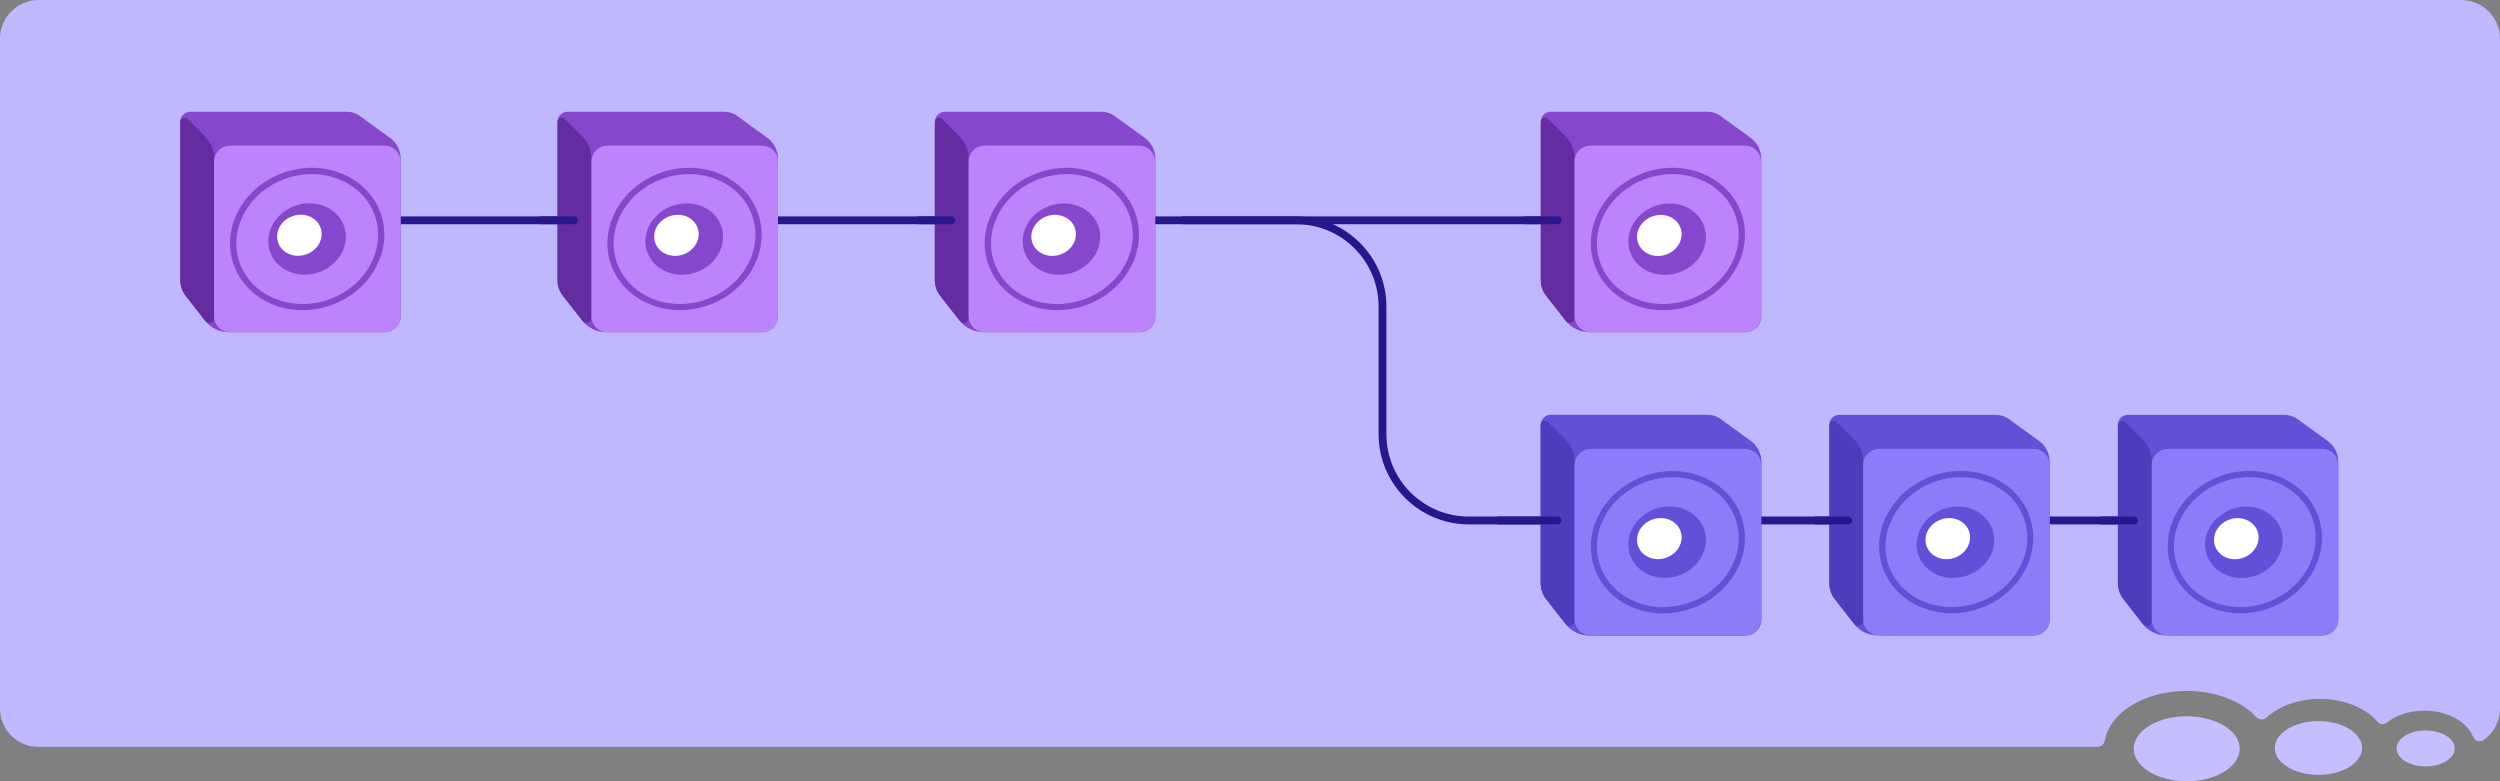 <?xml version="1.0" encoding="utf-8"?>
<!-- Generator: Adobe Illustrator 27.6.1, SVG Export Plug-In . SVG Version: 6.00 Build 0)  -->
<svg version="1.1" id="Layer_1" xmlns="http://www.w3.org/2000/svg" xmlns:xlink="http://www.w3.org/1999/xlink" x="0px" y="0px"
	 viewBox="0 0 1600 500" style="enable-background:new 0 0 1600 500;" xml:space="preserve">
<rect x="0" y="0" width="1600" height="500" fill="#808080" stroke="none"/>
<style type="text/css">
	.st0{fill-rule:evenodd;clip-rule:evenodd;fill:#BFB8FF;}
	.st1{fill-rule:evenodd;clip-rule:evenodd;fill:#C6BFFF;}
	.st2{fill:#27168C;}
	.st3{fill:#6957DE;}
	.st4{fill:#730052;}
	.st5{fill:#4F3FBF;}
	.st6{fill:#8C7CF8;}
	.st7{fill:#FFFFFF;}
	.st8{fill:#8747CC;}
	.st9{fill:#632DA1;}
	.st10{fill:#BC83FB;}
	.st11{fill:#6350D9;}
	.st12{fill:#4D3DBA;}
</style>
<g>
	<g>
		<path class="st0" d="M1600,24.8v428.5c0,8.3-4.1,15.7-10.3,20.2c-2.4,1.7-5.8,0.9-6.9-1.9c-3.9-9.7-16.4-16.8-31.2-16.8
			c-9.5,0-18,2.9-23.9,7.6c-1.9,1.5-4.6,1.3-6.2-0.6c-7.7-8.7-21.2-14.5-36.7-14.5c-13.9,0-26.4,4.7-34.3,12
			c-1.8,1.7-4.7,1.5-6.4-0.3c-9.3-10.1-25.8-16.8-44.6-16.8c-27.1,0-49.3,13.9-52.4,31.7c-0.4,2.4-2.5,4.1-4.9,4.1l-1317.2,0
			C11.1,478.2,0,467.1,0,453.4V24.8C0,11.1,11.1,0,24.8,0h1550.3C1588.9,0,1600,11.1,1600,24.8z"/>
	</g>
</g>
<g>
	<ellipse class="st1" cx="1483.8" cy="478.7" rx="27.9" ry="17.2"/>
</g>
<g>
	<ellipse class="st1" cx="1552.4" cy="479" rx="18.6" ry="11.5"/>
</g>
<g>
	<ellipse class="st1" cx="1399.5" cy="479.2" rx="33.9" ry="20.8"/>
</g>
<g>
	<g>
		<rect x="193" y="138.5" class="st2" width="870.8" height="5"/>
	</g>
	<g>
		<path class="st2" d="M1396.2,335.6H959.2c-1.4,0-2.5-1.1-2.5-2.5s1.1-2.5,2.5-2.5h436.9c1.4,0,2.5,1.1,2.5,2.5
			S1397.5,335.6,1396.2,335.6z"/>
	</g>
	<g>
		<g>
			<g>
				<path class="st3" d="M989.6,383.4l12.3,15.8c3.7,4.8,9.4,7.5,15.4,7.5h99.7c5.7,0,10.2-4.6,10.2-10.2V295.5
					c0-5.2-2.5-10.2-6.8-13.3l-19.3-14c-2.4-1.8-5.4-2.7-8.4-2.7H992.6c-3.6,0-6.5,2.9-6.5,6.5l0,101.3
					C986.1,377,987.3,380.5,989.6,383.4z"/>
			</g>
		</g>
		<g>
			<g>
				<path class="st4" d="M989.2,269.6C989.2,269.6,989.3,269.6,989.2,269.6L989.2,269.6L989.2,269.6z"/>
			</g>
		</g>
		<g>
			<g>
				<path class="st5" d="M986.1,272.1l0,101.2c0,3.7,1.2,7.2,3.5,10.1l12.5,16c1.8,2.4,5.7,1.1,5.7-1.9v-102
					c0-5.3-2.1-10.4-5.9-14.2l-11.1-11.1C989,268.5,986.1,269.7,986.1,272.1z"/>
			</g>
		</g>
		<g>
			<g>
				<path class="st6" d="M1018,406.7h98.8c5.7,0,10.3-4.6,10.3-10.3v-98.8c0-5.7-4.6-10.3-10.3-10.3H1018c-5.7,0-10.3,4.6-10.3,10.3
					v98.8C1007.7,402,1012.3,406.7,1018,406.7z"/>
			</g>
		</g>
		<g>
			<g>
				<circle class="st3" cx="1067.4" cy="346.9" r="23.3"/>
			</g>
		</g>
		<g>
			<g>
				<circle class="st7" cx="1063.8" cy="343" r="13.4"/>
			</g>
		</g>
	</g>
	<g>
		<g>
			<g>
				<path class="st8" d="M989.6,189.3l12.3,15.8c3.7,4.8,9.4,7.5,15.4,7.5h99.7c5.7,0,10.2-4.6,10.2-10.2V101.5
					c0-5.2-2.5-10.2-6.8-13.3l-19.3-14c-2.4-1.8-5.4-2.7-8.4-2.7H992.6c-3.6,0-6.5,2.9-6.5,6.5l0,101.3
					C986.1,182.9,987.3,186.5,989.6,189.3z"/>
			</g>
		</g>
		<g>
			<g>
				<path class="st4" d="M989.2,75.6C989.2,75.6,989.3,75.6,989.2,75.6L989.2,75.6L989.2,75.6z"/>
			</g>
		</g>
		<g>
			<g>
				<path class="st9" d="M986.1,78.1l0,101.2c0,3.7,1.2,7.2,3.5,10.1l12.5,16c1.8,2.4,5.7,1.1,5.7-1.9v-102c0-5.3-2.1-10.4-5.9-14.2
					l-11.1-11.1C989,74.4,986.1,75.7,986.1,78.1z"/>
			</g>
		</g>
		<g>
			<g>
				<path class="st10" d="M1018,212.6h98.8c5.7,0,10.3-4.6,10.3-10.3v-98.8c0-5.7-4.6-10.3-10.3-10.3H1018
					c-5.7,0-10.3,4.6-10.3,10.3v98.8C1007.7,208,1012.3,212.6,1018,212.6z"/>
			</g>
		</g>
		<g>
			<g>
				
					<ellipse transform="matrix(0.949 -0.314 0.314 0.949 5.979 343.041)" class="st8" cx="1067.4" cy="153" rx="25.1" ry="22.6"/>
			</g>
		</g>
		<g>
			<g>
				<path class="st8" d="M1064.4,198.5c-7,0-14-1.4-20.3-4.2c-11.7-5.1-20.2-14.2-23.9-25.7c-7.8-23.6,7.1-49.8,33.1-58.4
					c12.6-4.2,25.9-3.7,37.5,1.4c11.7,5.1,20.2,14.2,23.9,25.7c7.8,23.6-7.1,49.8-33.1,58.4C1075.9,197.6,1070.1,198.5,1064.4,198.5
					z M1070.4,111.4c-5.3,0-10.6,0.9-15.9,2.6c-24,7.9-37.7,31.9-30.6,53.4c3.4,10.4,11.2,18.6,21.8,23.3c10.7,4.7,23,5.1,34.6,1.3
					c24-7.9,37.7-31.9,30.6-53.4c-3.4-10.4-11.2-18.6-21.8-23.3C1083.2,112.7,1076.8,111.4,1070.4,111.4z"/>
			</g>
		</g>
		<g>
			<g>
				
					<ellipse transform="matrix(0.949 -0.314 0.314 0.949 6.466 341.365)" class="st7" cx="1062.4" cy="150.6" rx="14.4" ry="13"/>
			</g>
		</g>
	</g>
	<g>
		<g>
			<g>
				<path class="st11" d="M989.6,383.4l12.3,15.8c3.7,4.8,9.4,7.5,15.4,7.5h99.7c5.7,0,10.2-4.6,10.2-10.2V295.5
					c0-5.2-2.5-10.2-6.8-13.3l-19.3-14c-2.4-1.8-5.4-2.7-8.4-2.7H992.6c-3.6,0-6.5,2.9-6.5,6.5l0,101.3
					C986.1,377,987.3,380.5,989.6,383.4z"/>
			</g>
		</g>
		<g>
			<g>
				<path class="st4" d="M989.2,269.6C989.2,269.6,989.3,269.6,989.2,269.6L989.2,269.6L989.2,269.6z"/>
			</g>
		</g>
		<g>
			<g>
				<path class="st12" d="M986.1,272.1l0,101.2c0,3.7,1.2,7.2,3.5,10.1l12.5,16c1.8,2.4,5.7,1.1,5.7-1.9v-102
					c0-5.3-2.1-10.4-5.9-14.2l-11.1-11.1C989,268.5,986.1,269.7,986.1,272.1z"/>
			</g>
		</g>
		<g>
			<g>
				<path class="st6" d="M1018,406.7h98.8c5.7,0,10.3-4.6,10.3-10.3v-98.8c0-5.7-4.6-10.3-10.3-10.3H1018c-5.7,0-10.3,4.6-10.3,10.3
					v98.8C1007.7,402,1012.3,406.7,1018,406.7z"/>
			</g>
		</g>
		<g>
			<g>
				
					<ellipse transform="matrix(0.949 -0.314 0.314 0.949 -54.973 352.863)" class="st11" cx="1067.4" cy="347" rx="25.1" ry="22.6"/>
			</g>
		</g>
		<g>
			<g>
				<path class="st11" d="M1064.4,392.6c-7,0-14-1.4-20.3-4.2c-11.7-5.1-20.2-14.2-23.9-25.7c-7.8-23.6,7.1-49.8,33.1-58.4
					c12.6-4.2,25.9-3.7,37.5,1.4c11.7,5.1,20.2,14.2,23.9,25.7c7.8,23.6-7.1,49.8-33.1,58.4C1075.9,391.6,1070.1,392.6,1064.4,392.6
					z M1070.4,305.4c-5.3,0-10.6,0.9-15.9,2.6c-24,7.9-37.7,31.9-30.6,53.4c3.4,10.4,11.2,18.6,21.8,23.3c10.7,4.7,23,5.1,34.6,1.3
					c24-7.9,37.7-31.9,30.6-53.4c-3.4-10.4-11.2-18.6-21.8-23.3C1083.2,306.7,1076.8,305.4,1070.4,305.4z"/>
			</g>
		</g>
		<g>
			<g>
				
					<ellipse transform="matrix(0.949 -0.314 0.314 0.949 -54.486 351.187)" class="st7" cx="1062.4" cy="344.7" rx="14.4" ry="13"/>
			</g>
		</g>
	</g>
	<g>
		<g>
			<g>
				<path class="st11" d="M1174.2,383.4l12.3,15.8c3.7,4.8,9.4,7.5,15.4,7.5h99.7c5.7,0,10.2-4.6,10.2-10.2V295.5
					c0-5.2-2.5-10.2-6.8-13.3l-19.3-14c-2.4-1.8-5.4-2.7-8.4-2.7h-100.1c-3.6,0-6.5,2.9-6.5,6.5l0,101.3
					C1170.8,377,1172,380.5,1174.2,383.4z"/>
			</g>
		</g>
		<g>
			<g>
				<path class="st4" d="M1173.9,269.6C1173.9,269.6,1173.9,269.6,1173.9,269.6L1173.9,269.6L1173.9,269.6z"/>
			</g>
		</g>
		<g>
			<g>
				<path class="st12" d="M1170.8,272.1l0,101.2c0,3.7,1.2,7.2,3.5,10.1l12.5,16c1.8,2.4,5.7,1.1,5.7-1.9v-102
					c0-5.3-2.1-10.4-5.9-14.2l-11.1-11.1C1173.7,268.5,1170.8,269.7,1170.8,272.1z"/>
			</g>
		</g>
		<g>
			<g>
				<path class="st6" d="M1202.7,406.7h98.8c5.7,0,10.3-4.6,10.3-10.3v-98.8c0-5.7-4.6-10.3-10.3-10.3h-98.8
					c-5.7,0-10.3,4.6-10.3,10.3v98.8C1192.4,402,1197,406.7,1202.7,406.7z"/>
			</g>
		</g>
		<g>
			<g>
				
					<ellipse transform="matrix(0.949 -0.314 0.314 0.949 -45.624 410.875)" class="st11" cx="1252" cy="347" rx="25.1" ry="22.6"/>
			</g>
		</g>
		<g>
			<g>
				<path class="st11" d="M1249.1,392.5c-20.1,0-38.3-11.5-44.4-29.9l0,0c-7.8-23.6,7.1-49.8,33.1-58.4c12.6-4.2,25.9-3.7,37.5,1.4
					c11.7,5.1,20.2,14.2,23.9,25.7c3.8,11.5,2.4,23.9-3.9,34.9c-6.3,11-16.6,19.3-29.2,23.5C1260.5,391.7,1254.8,392.5,1249.1,392.5
					z M1208.6,361.4c7.1,21.5,32.4,32.5,56.4,24.6c11.7-3.9,21.2-11.6,27-21.7c5.7-10.1,7-21.3,3.6-31.7
					c-3.4-10.4-11.2-18.6-21.8-23.3c-10.7-4.7-23-5.1-34.6-1.3C1215.2,316,1201.5,339.9,1208.6,361.4L1208.6,361.4z"/>
			</g>
		</g>
		<g>
			<g>
				
					<ellipse transform="matrix(0.949 -0.314 0.314 0.949 -45.138 409.199)" class="st7" cx="1247.1" cy="344.7" rx="14.4" ry="13"/>
			</g>
		</g>
	</g>
	<g>
		<g>
			<g>
				<path class="st11" d="M1358.9,383.4l12.3,15.8c3.7,4.8,9.4,7.5,15.4,7.5h99.7c5.7,0,10.2-4.6,10.2-10.2V295.5
					c0-5.2-2.5-10.2-6.8-13.3l-19.3-14c-2.4-1.8-5.4-2.7-8.4-2.7h-100.1c-3.6,0-6.5,2.9-6.5,6.5l0,101.3
					C1355.5,377,1356.7,380.5,1358.9,383.4z"/>
			</g>
		</g>
		<g>
			<g>
				<path class="st4" d="M1358.6,269.6C1358.6,269.6,1358.6,269.6,1358.6,269.6L1358.6,269.6L1358.6,269.6z"/>
			</g>
		</g>
		<g>
			<g>
				<path class="st12" d="M1355.5,272.1l0,101.2c0,3.7,1.2,7.2,3.5,10.1l12.5,16c1.8,2.4,5.7,1.1,5.7-1.9v-102
					c0-5.3-2.1-10.4-5.9-14.2l-11.1-11.1C1358.4,268.5,1355.5,269.7,1355.5,272.1z"/>
			</g>
		</g>
		<g>
			<g>
				<path class="st6" d="M1387.4,406.7h98.8c5.7,0,10.3-4.6,10.3-10.3v-98.8c0-5.7-4.6-10.3-10.3-10.3h-98.8
					c-5.7,0-10.3,4.6-10.3,10.3v98.8C1377,402,1381.7,406.7,1387.4,406.7z"/>
			</g>
		</g>
		<g>
			<g>
				
					<ellipse transform="matrix(0.949 -0.314 0.314 0.949 -36.276 468.887)" class="st11" cx="1436.7" cy="347" rx="25.1" ry="22.6"/>
			</g>
		</g>
		<g>
			<g>
				<path class="st11" d="M1433.8,392.5c-20.1,0-38.3-11.5-44.4-29.9l0,0c-3.8-11.5-2.4-23.9,3.9-34.9c6.3-11,16.6-19.3,29.2-23.5
					c12.6-4.2,25.9-3.7,37.5,1.4c11.7,5.1,20.2,14.2,24,25.7c7.8,23.6-7.1,49.8-33.1,58.4C1445.2,391.7,1439.4,392.5,1433.8,392.5z
					 M1393.2,361.4c7.1,21.5,32.4,32.5,56.4,24.6c24-7.9,37.7-31.9,30.6-53.4c-3.4-10.4-11.2-18.6-21.8-23.3
					c-10.7-4.7-23-5.1-34.6-1.3s-21.2,11.6-27,21.7C1391.1,339.8,1389.8,351,1393.2,361.4L1393.2,361.4z"/>
			</g>
		</g>
		<g>
			<g>
				
					<ellipse transform="matrix(0.949 -0.314 0.314 0.949 -35.789 467.211)" class="st7" cx="1431.8" cy="344.7" rx="14.4" ry="13"/>
			</g>
		</g>
	</g>
	<g>
		<g>
			<g>
				<path class="st8" d="M601.8,189.3l12.3,15.8c3.7,4.8,9.4,7.5,15.4,7.5h99.7c5.7,0,10.2-4.6,10.2-10.2V101.5
					c0-5.2-2.5-10.2-6.8-13.3l-19.3-14c-2.4-1.8-5.4-2.7-8.4-2.7H604.8c-3.6,0-6.5,2.9-6.5,6.5l0,101.3
					C598.3,182.9,599.5,186.5,601.8,189.3z"/>
			</g>
		</g>
		<g>
			<g>
				<path class="st4" d="M601.4,75.6C601.4,75.6,601.5,75.6,601.4,75.6L601.4,75.6L601.4,75.6z"/>
			</g>
		</g>
		<g>
			<g>
				<path class="st9" d="M598.3,78.1l0,101.2c0,3.7,1.2,7.2,3.5,10.1l12.5,16c1.8,2.4,5.7,1.1,5.7-1.9v-102c0-5.3-2.1-10.4-5.9-14.2
					l-11.1-11.1C601.2,74.4,598.3,75.7,598.3,78.1z"/>
			</g>
		</g>
		<g>
			<g>
				<path class="st10" d="M630.2,212.6h98.8c5.7,0,10.3-4.6,10.3-10.3v-98.8c0-5.7-4.6-10.3-10.3-10.3h-98.8
					c-5.7,0-10.3,4.6-10.3,10.3v98.8C619.9,208,624.5,212.6,630.2,212.6z"/>
			</g>
		</g>
		<g>
			<g>
				
					<ellipse transform="matrix(0.949 -0.314 0.314 0.949 -13.652 221.219)" class="st8" cx="679.6" cy="153" rx="25.1" ry="22.6"/>
			</g>
		</g>
		<g>
			<g>
				<path class="st8" d="M676.7,198.5c-20.1,0-38.3-11.5-44.4-29.9c-3.8-11.5-2.4-23.9,3.9-34.9c6.3-11,16.6-19.3,29.2-23.5
					c12.6-4.2,25.9-3.7,37.5,1.4c11.7,5.1,20.2,14.2,24,25.7c7.8,23.6-7.1,49.8-33.1,58.4C688,197.6,682.3,198.5,676.7,198.5z
					 M682.6,111.4c-5.3,0-10.6,0.9-15.9,2.6c-11.7,3.9-21.2,11.6-27,21.7c-5.7,10.1-7,21.3-3.6,31.7c5.5,16.8,22.2,27.2,40.6,27.2
					c5.2,0,10.5-0.8,15.8-2.6c24-7.9,37.7-31.9,30.6-53.4c-3.4-10.4-11.2-18.6-21.8-23.3C695.4,112.7,689,111.4,682.6,111.4z"/>
			</g>
		</g>
		<g>
			<g>
				
					<ellipse transform="matrix(0.949 -0.314 0.314 0.949 -13.165 219.543)" class="st7" cx="674.6" cy="150.6" rx="14.4" ry="13"/>
			</g>
		</g>
	</g>
	<g>
		<g>
			<g>
				<path class="st8" d="M360.3,189.3l12.3,15.8c3.7,4.8,9.4,7.5,15.4,7.5h99.7c5.7,0,10.2-4.6,10.2-10.2V101.5
					c0-5.2-2.5-10.2-6.8-13.3l-19.3-14c-2.4-1.8-5.4-2.7-8.4-2.7H363.3c-3.6,0-6.5,2.9-6.5,6.5l0,101.3
					C356.8,182.9,358,186.5,360.3,189.3z"/>
			</g>
		</g>
		<g>
			<g>
				<path class="st4" d="M360,75.6C360,75.6,360,75.6,360,75.6L360,75.6L360,75.6z"/>
			</g>
		</g>
		<g>
			<g>
				<path class="st9" d="M356.8,78.1l0,101.2c0,3.7,1.2,7.2,3.5,10.1l12.5,16c1.8,2.4,5.7,1.1,5.7-1.9v-102c0-5.3-2.1-10.4-5.9-14.2
					l-11.1-11.1C359.7,74.4,356.8,75.7,356.8,78.1z"/>
			</g>
		</g>
		<g>
			<g>
				<path class="st10" d="M388.8,212.6h98.8c5.7,0,10.3-4.6,10.3-10.3v-98.8c0-5.7-4.6-10.3-10.3-10.3h-98.8
					c-5.7,0-10.3,4.6-10.3,10.3v98.8C378.4,208,383,212.6,388.8,212.6z"/>
			</g>
		</g>
		<g>
			<g>
				
					<ellipse transform="matrix(0.949 -0.314 0.314 0.949 -25.875 145.364)" class="st8" cx="438.1" cy="153" rx="25.1" ry="22.6"/>
			</g>
		</g>
		<g>
			<g>
				<path class="st8" d="M435.2,198.5c-20.1,0-38.3-11.5-44.4-29.9l0,0c-7.8-23.6,7.1-49.8,33.1-58.4c12.6-4.2,25.9-3.7,37.5,1.4
					c11.7,5.1,20.2,14.2,24,25.7c7.8,23.6-7.1,49.8-33.1,58.4C446.6,197.6,440.8,198.5,435.2,198.5z M394.6,167.4
					c7.1,21.5,32.4,32.5,56.4,24.6c24-7.9,37.7-31.9,30.6-53.4c-3.4-10.4-11.2-18.6-21.8-23.3c-10.7-4.7-23-5.1-34.6-1.3
					C401.2,121.9,387.5,145.9,394.6,167.4L394.6,167.4z"/>
			</g>
		</g>
		<g>
			<g>
				
					<ellipse transform="matrix(0.949 -0.314 0.314 0.949 -25.389 143.688)" class="st7" cx="433.1" cy="150.6" rx="14.4" ry="13"/>
			</g>
		</g>
	</g>
	<g>
		<g>
			<g>
				<path class="st8" d="M118.8,189.3l12.3,15.8c3.7,4.8,9.4,7.5,15.4,7.5h99.7c5.7,0,10.2-4.6,10.2-10.2V101.5
					c0-5.2-2.5-10.2-6.8-13.3l-19.3-14c-2.4-1.8-5.4-2.7-8.4-2.7H121.8c-3.6,0-6.5,2.9-6.5,6.5l0,101.3
					C115.4,182.9,116.6,186.5,118.8,189.3z"/>
			</g>
		</g>
		<g>
			<g>
				<path class="st4" d="M118.5,75.6C118.5,75.6,118.5,75.6,118.5,75.6L118.5,75.6L118.5,75.6z"/>
			</g>
		</g>
		<g>
			<g>
				<path class="st9" d="M115.4,78.1l0,101.2c0,3.7,1.2,7.2,3.5,10.1l12.5,16c1.8,2.4,5.7,1.1,5.7-1.9v-102c0-5.3-2.1-10.4-5.9-14.2
					L120,76.1C118.3,74.4,115.4,75.7,115.4,78.1z"/>
			</g>
		</g>
		<g>
			<g>
				<path class="st10" d="M147.3,212.6h98.8c5.7,0,10.3-4.6,10.3-10.3v-98.8c0-5.7-4.6-10.3-10.3-10.3h-98.8
					c-5.7,0-10.3,4.6-10.3,10.3v98.8C136.9,208,141.6,212.6,147.3,212.6z"/>
			</g>
		</g>
		<g>
			<g>
				
					<ellipse transform="matrix(0.949 -0.314 0.314 0.949 -38.099 69.509)" class="st8" cx="196.6" cy="153" rx="25.1" ry="22.6"/>
			</g>
		</g>
		<g>
			<g>
				<path class="st8" d="M193.7,198.5c-20.1,0-38.3-11.5-44.4-29.9l0,0c-7.8-23.6,7.1-49.8,33.1-58.4c12.6-4.2,25.9-3.7,37.5,1.4
					c11.7,5.1,20.2,14.2,24,25.7c7.8,23.6-7.1,49.8-33.1,58.4C205.1,197.6,199.3,198.5,193.7,198.5z M153.1,167.4
					c7.1,21.5,32.4,32.5,56.4,24.6c24-7.9,37.7-31.9,30.6-53.4c-3.4-10.4-11.2-18.6-21.8-23.3c-10.7-4.7-23-5.1-34.6-1.3
					C159.8,121.9,146,145.9,153.1,167.4L153.1,167.4z"/>
			</g>
		</g>
		<g>
			<g>
				
					<ellipse transform="matrix(0.949 -0.314 0.314 0.949 -37.612 67.834)" class="st7" cx="191.7" cy="150.6" rx="14.4" ry="13"/>
			</g>
		</g>
	</g>
	<g>
		<path class="st2" d="M996.9,143.5h-21c-1.4,0-2.5-1.1-2.5-2.5s1.1-2.5,2.5-2.5h21c1.4,0,2.5,1.1,2.5,2.5S998.3,143.5,996.9,143.5z
			"/>
	</g>
	<g>
		<path class="st2" d="M1182.8,335.6h-21c-1.4,0-2.5-1.1-2.5-2.5s1.1-2.5,2.5-2.5h21c1.4,0,2.5,1.1,2.5,2.5
			S1184.2,335.6,1182.8,335.6z"/>
	</g>
	<g>
		<path class="st2" d="M1365.9,335.6h-21c-1.4,0-2.5-1.1-2.5-2.5s1.1-2.5,2.5-2.5h21c1.4,0,2.5,1.1,2.5,2.5
			S1367.3,335.6,1365.9,335.6z"/>
	</g>
	<g>
		<path class="st2" d="M608.8,143.5h-21c-1.4,0-2.5-1.1-2.5-2.5s1.1-2.5,2.5-2.5h21c1.4,0,2.5,1.1,2.5,2.5S610.2,143.5,608.8,143.5z
			"/>
	</g>
	<g>
		<path class="st2" d="M367.3,143.5h-21c-1.4,0-2.5-1.1-2.5-2.5s1.1-2.5,2.5-2.5h21c1.4,0,2.5,1.1,2.5,2.5S368.7,143.5,367.3,143.5z
			"/>
	</g>
	<g>
		<path class="st2" d="M996.9,335.6h-56.9c-31.8,0-57.7-25.9-57.7-57.7v-81.7c0-29.1-23.6-52.7-52.7-52.7h-72.5
			c-1.4,0-2.5-1.1-2.5-2.5s1.1-2.5,2.5-2.5h72.5c31.8,0,57.7,25.9,57.7,57.7v81.7c0,29.1,23.6,52.7,52.7,52.7h56.9
			c1.4,0,2.5,1.1,2.5,2.5S998.3,335.6,996.9,335.6z"/>
	</g>
</g>
</svg>

